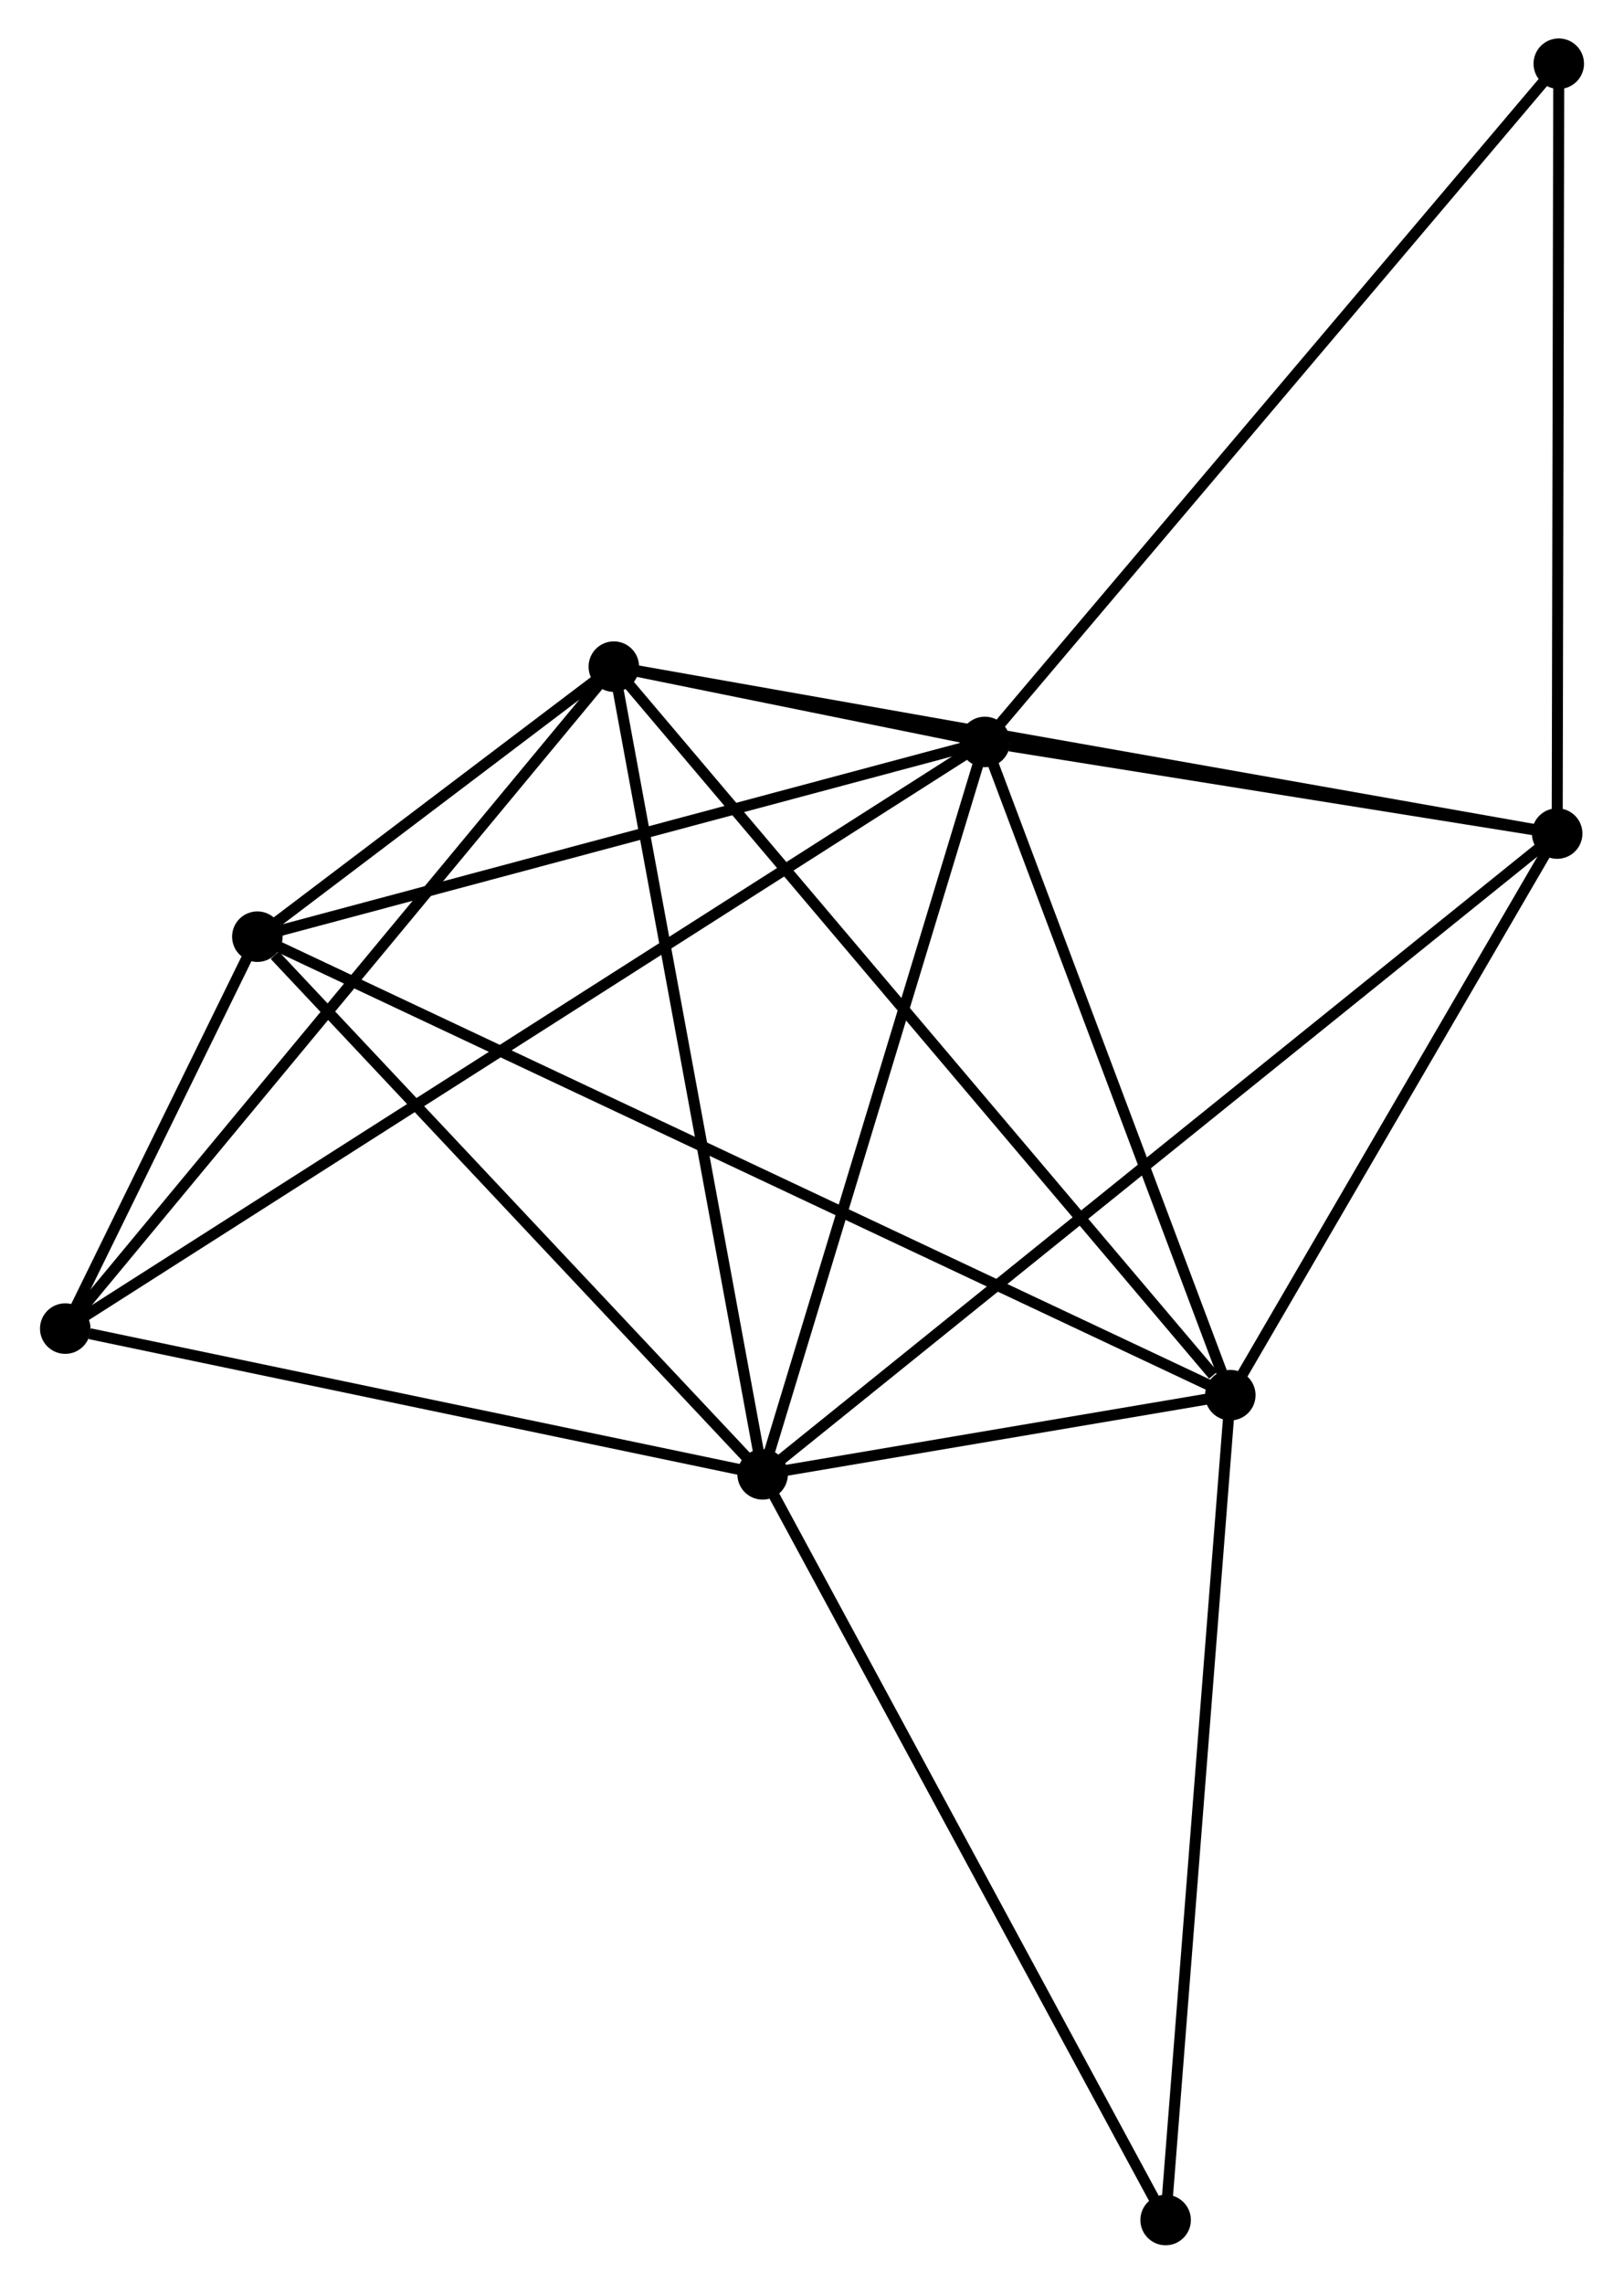 <?xml version="1.0" encoding="UTF-8" standalone="no"?>
<!DOCTYPE svg PUBLIC "-//W3C//DTD SVG 1.1//EN"
 "http://www.w3.org/Graphics/SVG/1.1/DTD/svg11.dtd">
<!-- Generated by graphviz version 2.36.0 (20140111.2315)
 -->
<!-- Title: %3 Pages: 1 -->
<svg width="148pt" height="208pt"
 viewBox="0.00 0.00 147.65 207.91" xmlns="http://www.w3.org/2000/svg" xmlns:xlink="http://www.w3.org/1999/xlink">
<g id="graph0" class="graph" transform="scale(1 1) rotate(0) translate(4 203.914)">
<title>%3</title>
<!-- 0 -->
<g id="node1" class="node"><title>0</title>
<ellipse fill="black" stroke="black" cx="85.572" cy="-136.366" rx="1.8" ry="1.8"/>
</g>
<!-- 1 -->
<g id="node2" class="node"><title>1</title>
<ellipse fill="black" stroke="black" cx="65.328" cy="-69.685" rx="1.8" ry="1.8"/>
</g>
<!-- 0&#45;&#45;1 -->
<g id="edge1" class="edge"><title>0&#45;&#45;1</title>
<path fill="none" stroke="black" d="M84.988,-134.443C82.032,-124.706 68.747,-80.946 65.876,-71.491"/>
</g>
<!-- 2 -->
<g id="node3" class="node"><title>2</title>
<ellipse fill="black" stroke="black" cx="51.772" cy="-143.222" rx="1.8" ry="1.8"/>
</g>
<!-- 0&#45;&#45;2 -->
<g id="edge2" class="edge"><title>0&#45;&#45;2</title>
<path fill="none" stroke="black" d="M83.754,-136.735C77.941,-137.914 59.823,-141.589 53.767,-142.818"/>
</g>
<!-- 3 -->
<g id="node4" class="node"><title>3</title>
<ellipse fill="black" stroke="black" cx="107.93" cy="-76.897" rx="1.8" ry="1.8"/>
</g>
<!-- 0&#45;&#45;3 -->
<g id="edge3" class="edge"><title>0&#45;&#45;3</title>
<path fill="none" stroke="black" d="M86.217,-134.651C89.424,-126.119 103.643,-88.3 107.147,-78.978"/>
</g>
<!-- 4 -->
<g id="node5" class="node"><title>4</title>
<ellipse fill="black" stroke="black" cx="137.706" cy="-128.025" rx="1.8" ry="1.8"/>
</g>
<!-- 0&#45;&#45;4 -->
<g id="edge4" class="edge"><title>0&#45;&#45;4</title>
<path fill="none" stroke="black" d="M87.812,-136.008C96.388,-134.636 127.072,-129.726 135.533,-128.373"/>
</g>
<!-- 5 -->
<g id="node6" class="node"><title>5</title>
<ellipse fill="black" stroke="black" cx="19.3" cy="-118.637" rx="1.8" ry="1.8"/>
</g>
<!-- 0&#45;&#45;5 -->
<g id="edge5" class="edge"><title>0&#45;&#45;5</title>
<path fill="none" stroke="black" d="M83.66,-135.855C73.982,-133.266 30.492,-121.631 21.094,-119.117"/>
</g>
<!-- 6 -->
<g id="node7" class="node"><title>6</title>
<ellipse fill="black" stroke="black" cx="1.8" cy="-82.956" rx="1.8" ry="1.8"/>
</g>
<!-- 0&#45;&#45;6 -->
<g id="edge6" class="edge"><title>0&#45;&#45;6</title>
<path fill="none" stroke="black" d="M83.822,-135.251C72.92,-128.3 14.414,-90.999 3.54,-84.066"/>
</g>
<!-- 7 -->
<g id="node8" class="node"><title>7</title>
<ellipse fill="black" stroke="black" cx="137.851" cy="-198.114" rx="1.8" ry="1.8"/>
</g>
<!-- 0&#45;&#45;7 -->
<g id="edge7" class="edge"><title>0&#45;&#45;7</title>
<path fill="none" stroke="black" d="M86.864,-137.893C94.034,-146.361 128.876,-187.514 136.412,-196.415"/>
</g>
<!-- 1&#45;&#45;2 -->
<g id="edge8" class="edge"><title>1&#45;&#45;2</title>
<path fill="none" stroke="black" d="M64.993,-71.503C63.134,-81.589 54.099,-130.598 52.145,-141.198"/>
</g>
<!-- 1&#45;&#45;3 -->
<g id="edge9" class="edge"><title>1&#45;&#45;3</title>
<path fill="none" stroke="black" d="M67.159,-69.995C74.166,-71.181 99.24,-75.426 106.154,-76.596"/>
</g>
<!-- 1&#45;&#45;4 -->
<g id="edge10" class="edge"><title>1&#45;&#45;4</title>
<path fill="none" stroke="black" d="M66.84,-70.904C76.259,-78.496 126.808,-119.24 136.203,-126.813"/>
</g>
<!-- 1&#45;&#45;5 -->
<g id="edge11" class="edge"><title>1&#45;&#45;5</title>
<path fill="none" stroke="black" d="M63.797,-71.314C56.809,-78.746 27.982,-109.404 20.884,-116.952"/>
</g>
<!-- 1&#45;&#45;6 -->
<g id="edge12" class="edge"><title>1&#45;&#45;6</title>
<path fill="none" stroke="black" d="M63.495,-70.068C54.381,-71.972 13.981,-80.412 4.024,-82.492"/>
</g>
<!-- 8 -->
<g id="node9" class="node"><title>8</title>
<ellipse fill="black" stroke="black" cx="102.038" cy="-1.8" rx="1.8" ry="1.8"/>
</g>
<!-- 1&#45;&#45;8 -->
<g id="edge13" class="edge"><title>1&#45;&#45;8</title>
<path fill="none" stroke="black" d="M66.236,-68.007C71.27,-58.697 95.736,-13.454 101.027,-3.669"/>
</g>
<!-- 2&#45;&#45;3 -->
<g id="edge14" class="edge"><title>2&#45;&#45;3</title>
<path fill="none" stroke="black" d="M53.16,-141.583C60.862,-132.486 98.289,-88.283 106.384,-78.722"/>
</g>
<!-- 2&#45;&#45;4 -->
<g id="edge15" class="edge"><title>2&#45;&#45;4</title>
<path fill="none" stroke="black" d="M53.567,-142.905C64.751,-140.927 124.767,-130.313 135.921,-128.34"/>
</g>
<!-- 2&#45;&#45;5 -->
<g id="edge16" class="edge"><title>2&#45;&#45;5</title>
<path fill="none" stroke="black" d="M50.026,-141.9C44.335,-137.592 26.373,-123.993 20.899,-119.848"/>
</g>
<!-- 2&#45;&#45;6 -->
<g id="edge17" class="edge"><title>2&#45;&#45;6</title>
<path fill="none" stroke="black" d="M50.537,-141.733C43.683,-133.467 10.379,-93.302 3.176,-84.615"/>
</g>
<!-- 3&#45;&#45;4 -->
<g id="edge18" class="edge"><title>3&#45;&#45;4</title>
<path fill="none" stroke="black" d="M108.921,-78.598C113.442,-86.36 132.09,-118.381 136.681,-126.265"/>
</g>
<!-- 3&#45;&#45;5 -->
<g id="edge19" class="edge"><title>3&#45;&#45;5</title>
<path fill="none" stroke="black" d="M106.079,-77.768C94.544,-83.201 32.646,-112.352 21.141,-117.77"/>
</g>
<!-- 3&#45;&#45;8 -->
<g id="edge20" class="edge"><title>3&#45;&#45;8</title>
<path fill="none" stroke="black" d="M107.784,-75.04C106.976,-64.741 103.049,-14.692 102.2,-3.867"/>
</g>
<!-- 4&#45;&#45;7 -->
<g id="edge21" class="edge"><title>4&#45;&#45;7</title>
<path fill="none" stroke="black" d="M137.711,-130.047C137.732,-140.282 137.827,-186.278 137.847,-196.217"/>
</g>
<!-- 5&#45;&#45;6 -->
<g id="edge22" class="edge"><title>5&#45;&#45;6</title>
<path fill="none" stroke="black" d="M18.359,-116.719C15.292,-110.466 5.612,-90.729 2.662,-84.714"/>
</g>
</g>
</svg>

